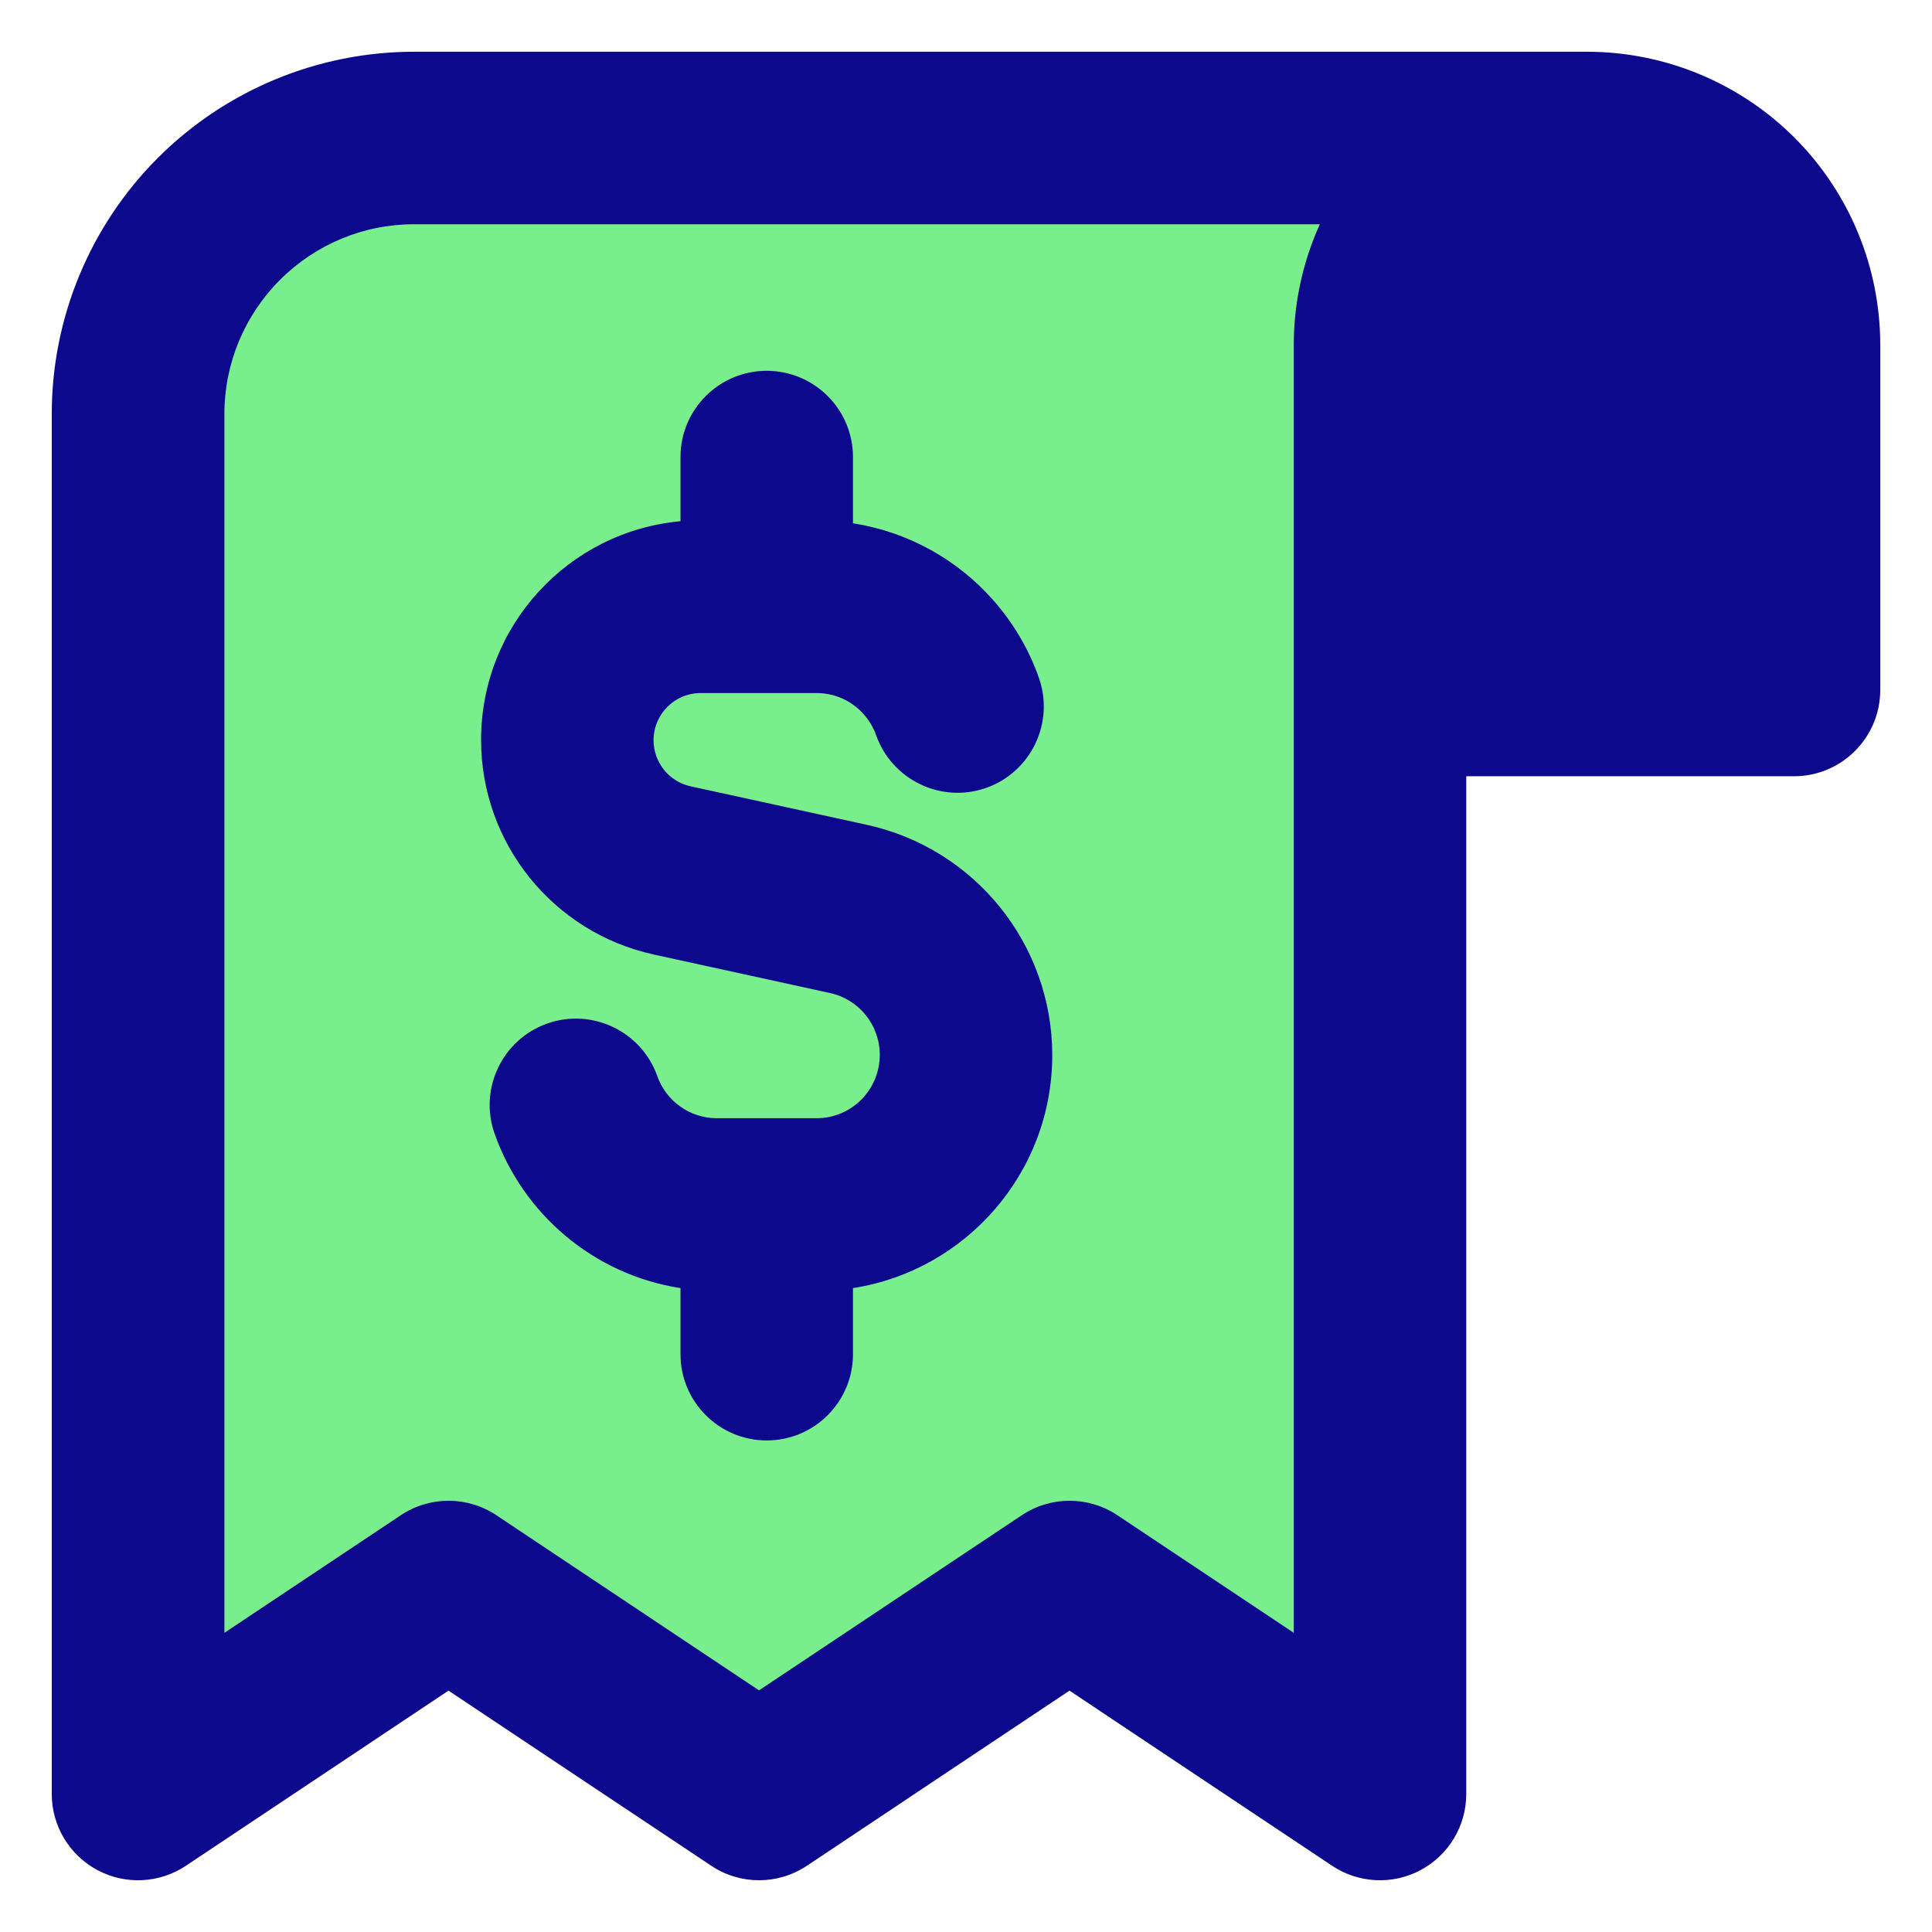 <svg xmlns="http://www.w3.org/2000/svg" fill="none" viewBox="0 0 14 14" id="Receipt--Streamline-Core">
  <desc>
    Receipt Streamline Icon: https://streamlinehq.com
  </desc>
  <g id="receipt--shop-shopping-pay-payment-store-cash-bill-receipt">
    <path id="Vector" fill="#79ee8d" d="M3 1h8.5c-0.398 0 -0.779 0.158 -1.061 0.439S10 2.102 10 2.5V13l-2.25 -1.5L5.5 13l-2.25 -1.5L1 13V3c0 -0.53 0.211 -1.039 0.586 -1.414C1.961 1.211 2.47 1 3 1Z" stroke-width="1"></path>
    <path id="Union" fill="#0c098c" fill-rule="evenodd" d="M1.144 1.144C1.636 0.652 2.304 0.375 3 0.375h8.5c0.564 0 1.104 0.224 1.503 0.622 0.399 0.399 0.622 0.939 0.622 1.503V5c0 0.345 -0.28 0.625 -0.625 0.625h-2.375V13c0 0.231 -0.127 0.442 -0.33 0.551 -0.203 0.109 -0.45 0.097 -0.642 -0.031L7.75 12.251 5.847 13.52c-0.21 0.14 -0.483 0.14 -0.693 0L3.25 12.251 1.347 13.52c-0.192 0.128 -0.438 0.14 -0.642 0.031C0.502 13.442 0.375 13.23 0.375 13V3c0 -0.696 0.277 -1.364 0.769 -1.856ZM3 1.625h6.564c-0.123 0.272 -0.189 0.57 -0.189 0.875v9.332L8.097 10.98c-0.21 -0.14 -0.483 -0.14 -0.693 0L5.5 12.249 3.597 10.98c-0.21 -0.14 -0.483 -0.14 -0.693 0l-1.278 0.852V3c0 -0.365 0.145 -0.714 0.403 -0.972S2.635 1.625 3 1.625Zm3.181 1.688v0.479c0.399 0.062 0.753 0.262 1.009 0.549 0.147 0.164 0.263 0.357 0.338 0.57 0.115 0.325 -0.056 0.683 -0.381 0.798 -0.325 0.115 -0.683 -0.056 -0.798 -0.381 -0.02 -0.056 -0.051 -0.108 -0.091 -0.153 -0.085 -0.095 -0.206 -0.153 -0.342 -0.153H5.078c-0.189 0 -0.342 0.153 -0.342 0.342 0 0.161 0.112 0.3 0.269 0.334l1.277 0.279c0.784 0.172 1.343 0.867 1.343 1.669 0 0.853 -0.626 1.561 -1.444 1.688v0.479c0 0.345 -0.28 0.625 -0.625 0.625 -0.345 0 -0.625 -0.28 -0.625 -0.625v-0.479c-0.628 -0.097 -1.141 -0.536 -1.347 -1.119 -0.115 -0.325 0.056 -0.683 0.381 -0.798 0.325 -0.115 0.683 0.056 0.798 0.381 0.063 0.179 0.234 0.305 0.432 0.305h0.722c0.253 0 0.458 -0.205 0.458 -0.459 0 -0.216 -0.15 -0.402 -0.36 -0.448l-1.277 -0.279c-0.731 -0.16 -1.252 -0.807 -1.252 -1.555 0 -0.83 0.634 -1.511 1.445 -1.585V3.312c0 -0.345 0.28 -0.625 0.625 -0.625 0.345 0 0.625 0.28 0.625 0.625Z" clip-rule="evenodd" stroke-width="1"></path>
  </g>
</svg>